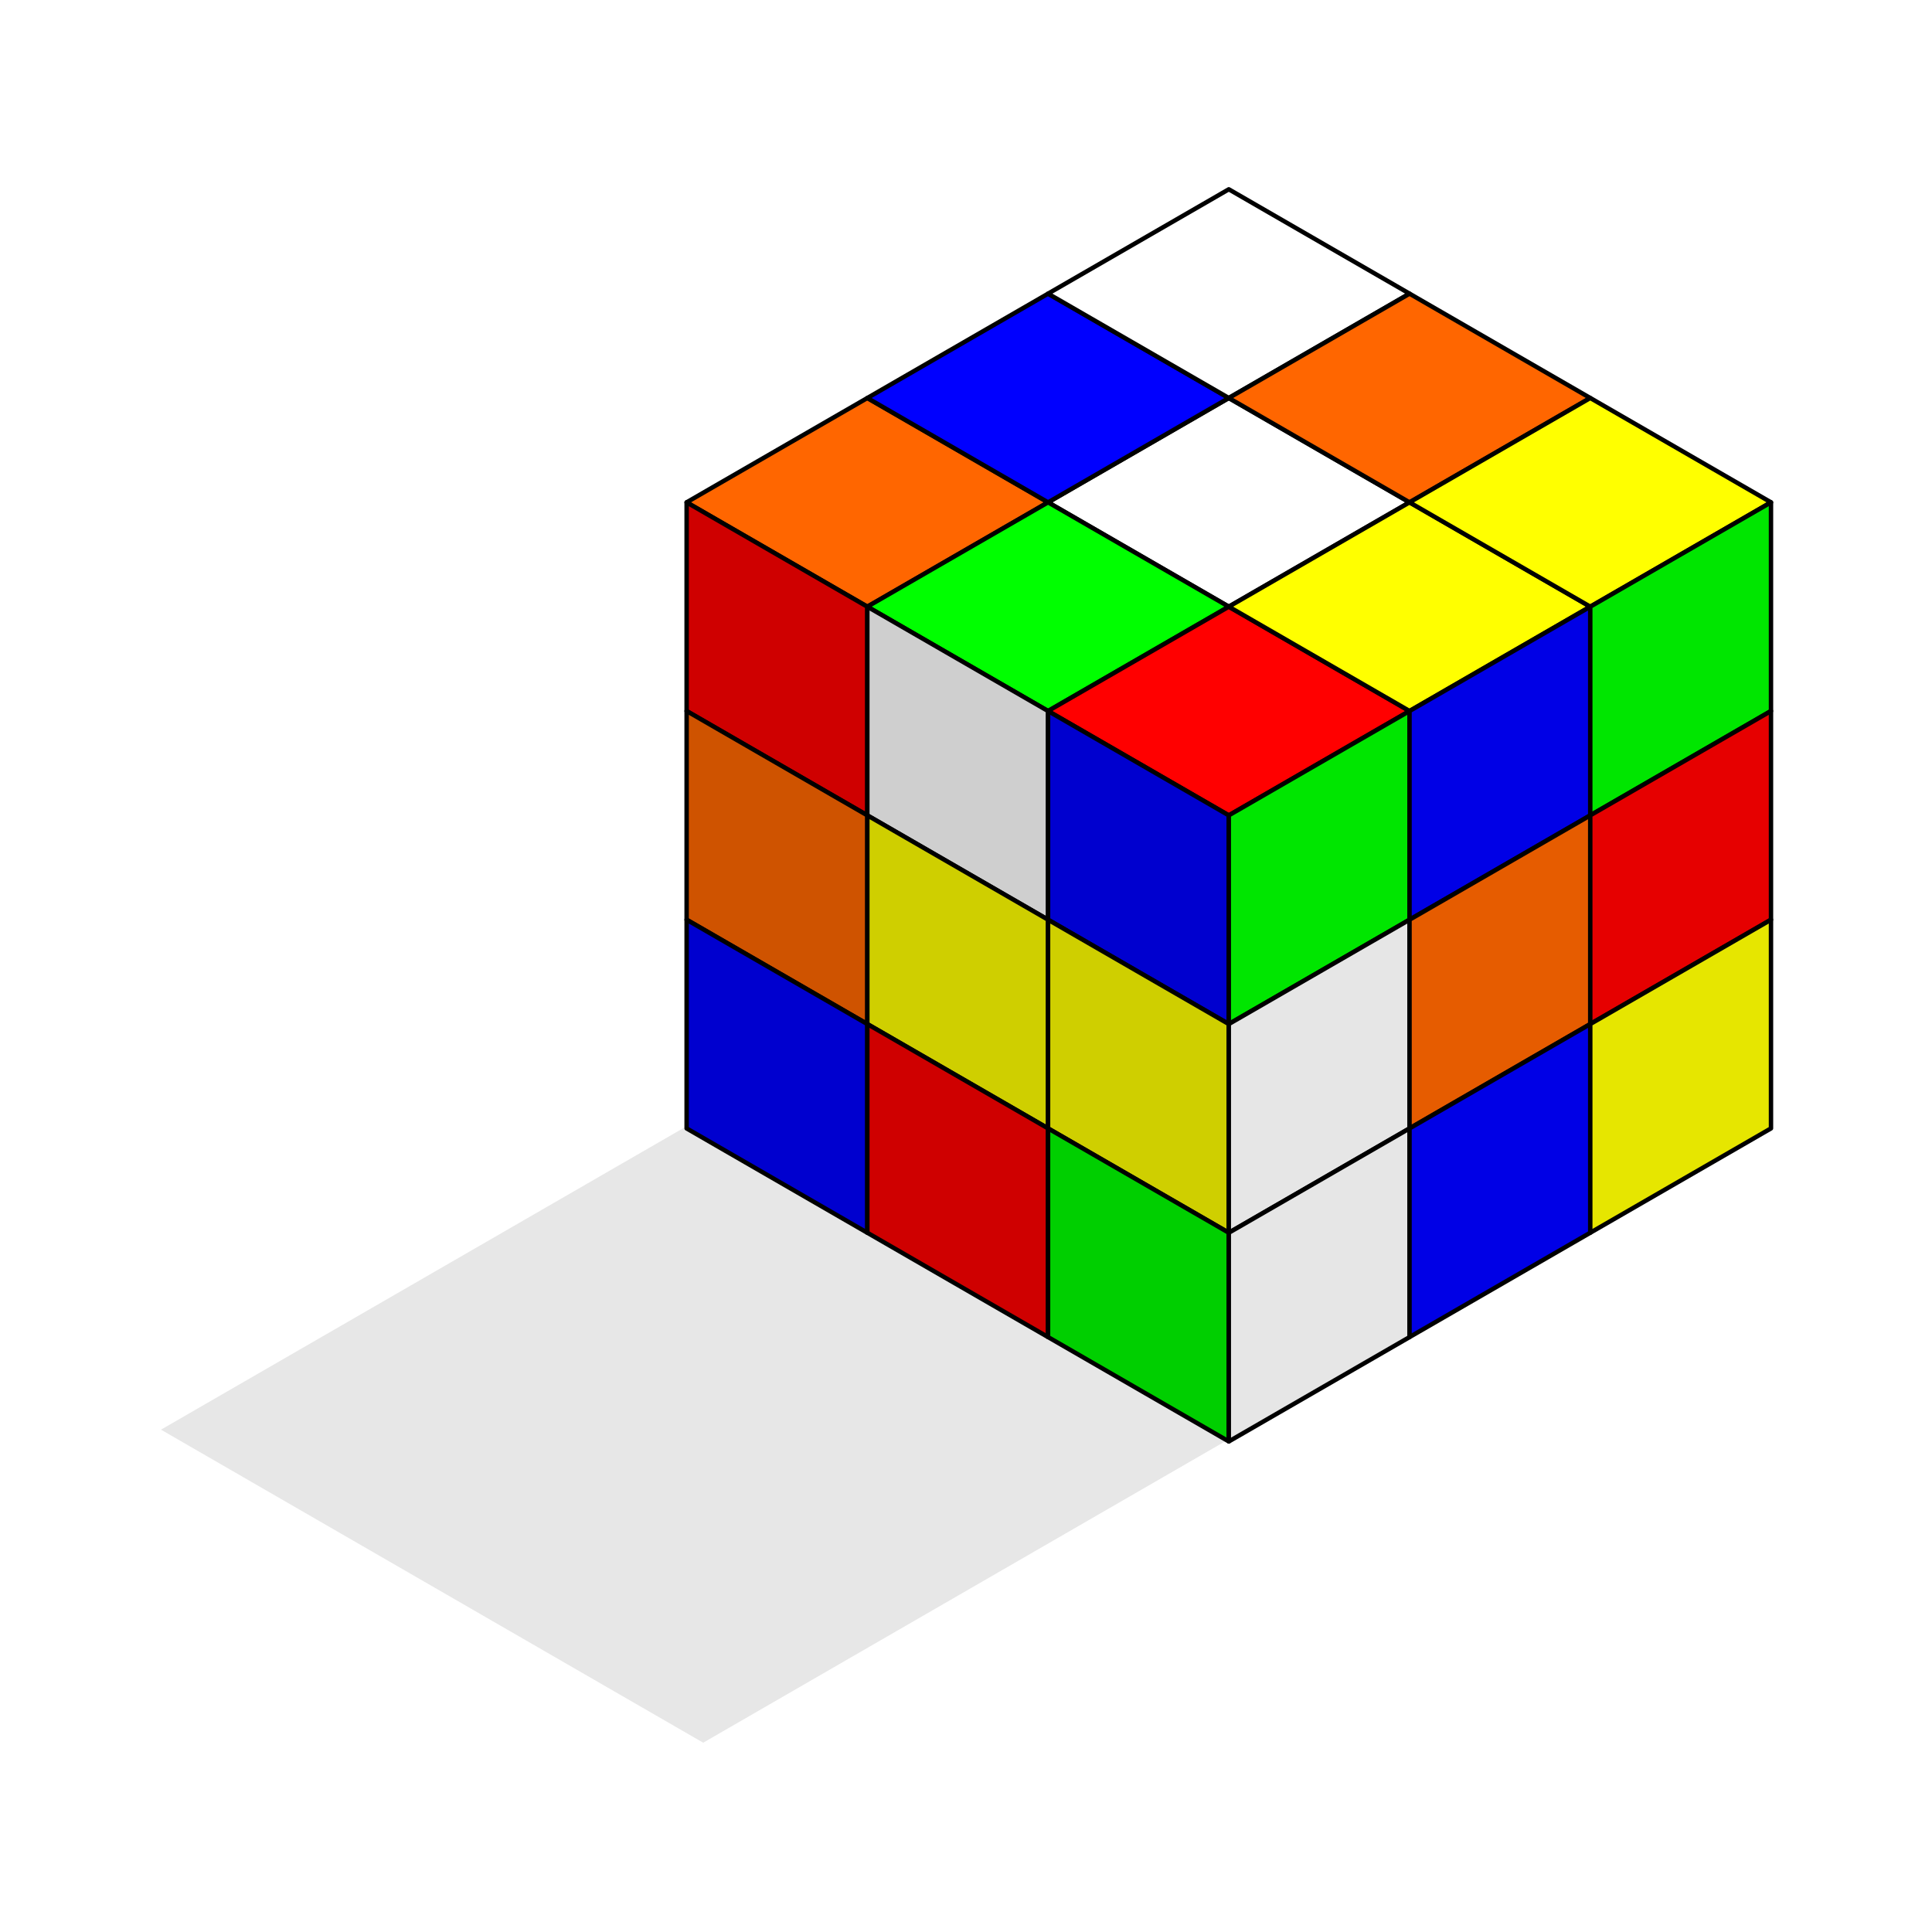 <svg:svg xmlns:dc="http://purl.org/dc/elements/1.1/" xmlns:ns1="http://sodipodi.sourceforge.net/DTD/sodipodi-0.dtd" xmlns:ns2="http://www.inkscape.org/namespaces/inkscape" xmlns:ns4="http://creativecommons.org/ns#" xmlns:rdf="http://www.w3.org/1999/02/22-rdf-syntax-ns#" xmlns:svg="http://www.w3.org/2000/svg" height="656.069" id="svg2" version="1.1" viewBox="123.998 13.114 656.069 656.069" width="656.069" ns1:docname="New document 1" ns2:version="0.47 r22583">
  <ns1:namedview bordercolor="#666666" borderopacity="1.0" id="base" pagecolor="#ffffff" showgrid="true" ns2:current-layer="layer1" ns2:cx="526.18109" ns2:cy="341.36596" ns2:document-units="px" ns2:pageopacity="0.0" ns2:pageshadow="2" ns2:window-height="853" ns2:window-maximized="0" ns2:window-width="1331" ns2:window-x="254" ns2:window-y="43" ns2:zoom="0.8050053" />
  <svg:defs id="defs4">
    <svg:filter height="1.213" id="filter4215" width="1.123" x="-.062" y="-.107" ns2:collect="always">
      <svg:feGaussianBlur id="feGaussianBlur4217" stdDeviation="9.444" ns2:collect="always" />
    </svg:filter>
  </svg:defs>
  <svg:g id="layer1" transform="translate(0 -308.27)" ns2:groupmode="layer" ns2:label="Layer 1">
    <svg:g id="g4060" transform="translate(203.73 -11.18)">
      <svg:path d="m276.17 503.15 61.372-35.433 61.372 35.433-61.372 35.433-61.372-35.433z" id="path3624" style="stroke-linejoin:round;stroke:#000000;stroke-width:1.5;fill:#ffffff" ns1:nodetypes="ccccc" />
      <svg:path d="m153.43 503.15 61.372-35.433 61.372 35.433-61.372 35.433-61.372-35.433z" id="rect3606" style="stroke-linejoin:round;stroke:#000000;stroke-width:1.5;fill:#ff6600" ns1:nodetypes="ccccc" />
      <svg:path d="m214.8 467.72 61.372-35.433 61.372 35.433-61.372 35.433-61.372-35.433z" id="path3611" style="stroke-linejoin:round;stroke:#000000;stroke-width:1.5;fill:#0000ff" ns1:nodetypes="ccccc" />
      <svg:path d="m276.17 432.28 61.372-35.433 61.372 35.433-61.372 35.433-61.372-35.433z" id="path3613" style="stroke-linejoin:round;stroke:#000000;stroke-width:1.5;fill:#ffffff" ns1:nodetypes="ccccc" />
      <svg:path d="m214.8 538.58 61.372-35.433 61.372 35.433-61.372 35.433-61.372-35.433z" id="path3622" style="stroke-linejoin:round;stroke:#000000;stroke-width:1.5;fill:#00ff00" ns1:nodetypes="ccccc" />
      <svg:path d="m337.55 467.72 61.372-35.433 61.372 35.433-61.372 35.433-61.372-35.433z" id="path3626" style="stroke-linejoin:round;stroke:#000000;stroke-width:1.5;fill:#ff6600" ns1:nodetypes="ccccc" />
      <svg:path d="m276.17 574.02 61.372-35.433 61.372 35.433-61.372 35.433-61.372-35.433z" id="path3630" style="stroke-linejoin:round;stroke:#000000;stroke-width:1.5;fill:#ff0000" ns1:nodetypes="ccccc" />
      <svg:path d="m337.55 538.58 61.372-35.433 61.372 35.433-61.372 35.433-61.372-35.433z" id="path3632" style="stroke-linejoin:round;stroke:#000000;stroke-width:1.5;fill:#ffff00" ns1:nodetypes="ccccc" />
      <svg:path d="m398.92 503.15 61.372-35.433 61.372 35.433-61.372 35.433-61.372-35.433z" id="path3634" style="stroke-linejoin:round;stroke:#000000;stroke-width:1.5;fill:#ffff00" ns1:nodetypes="ccccc" />
    </svg:g>
    <svg:path d="m362.79 913.17 184.11-106.3-184.11-106.29-184.12 106.29 184.12 106.3z" id="path4209" style="opacity:.31;filter:url(#filter4215);fill:#000000" />
    <svg:g id="g3739" transform="translate(203.73 -11.18)">
      <svg:path d="m153.43 574.02v-70.866l61.372 35.433v70.866l-61.372-35.433z" id="path3609" style="stroke-linejoin:round;stroke:#000000;stroke-width:1.5;fill:#cf0000" ns1:nodetypes="ccccc" />
      <svg:path d="m214.8 609.45v-70.866l61.372 35.433v70.866l-61.372-35.433z" id="path3645" style="stroke-linejoin:round;stroke:#000000;stroke-width:1.5;fill:#cfcfcf" ns1:nodetypes="ccccc" />
      <svg:path d="m276.17 644.88v-70.866l61.372 35.433v70.866l-61.372-35.433z" id="path3647" style="stroke-linejoin:round;stroke:#000000;stroke-width:1.5;fill:#0000cf" ns1:nodetypes="ccccc" />
      <svg:path d="m153.43 644.88v-70.866l61.372 35.433v70.866l-61.372-35.433z" id="path3656" style="stroke-linejoin:round;stroke:#000000;stroke-width:1.5;fill:#cf5300" ns1:nodetypes="ccccc" />
      <svg:path d="m214.8 680.31v-70.866l61.372 35.433v70.866l-61.372-35.433z" id="path3658" style="stroke-linejoin:round;stroke:#000000;stroke-width:1.5;fill:#cfcf00" ns1:nodetypes="ccccc" />
      <svg:path d="m276.17 715.75v-70.866l61.372 35.433v70.866l-61.372-35.433z" id="path3660" style="stroke-linejoin:round;stroke:#000000;stroke-width:1.5;fill:#cfcf00" ns1:nodetypes="ccccc" />
      <svg:path d="m153.43 715.75v-70.866l61.372 35.433v70.866l-61.372-35.433z" id="path3664" style="stroke-linejoin:round;stroke:#000000;stroke-width:1.5;fill:#0000cf" ns1:nodetypes="ccccc" />
      <svg:path d="m214.8 751.18v-70.866l61.372 35.433v70.866l-61.372-35.433z" id="path3666" style="stroke-linejoin:round;stroke:#000000;stroke-width:1.5;fill:#cf0000" ns1:nodetypes="ccccc" />
      <svg:path d="m276.17 786.61v-70.866l61.372 35.433v70.866l-61.372-35.433z" id="path3668" style="stroke-linejoin:round;stroke:#000000;stroke-width:1.5;fill:#00cf00" ns1:nodetypes="ccccc" />
    </svg:g>
    <svg:g id="g3728" transform="translate(203.73 -11.18)">
      <svg:path d="m337.55 680.31v-70.866l61.372-35.433v70.866l-61.372 35.433z" id="path3679" style="stroke-linejoin:round;stroke:#000000;stroke-width:1.5;fill:#00e600" ns1:nodetypes="ccccc" />
      <svg:path d="m398.92 644.88v-70.866l61.372-35.433v70.866l-61.372 35.433z" id="path3681" style="stroke-linejoin:round;stroke:#000000;stroke-width:1.5;fill:#0000e6" ns1:nodetypes="ccccc" />
      <svg:path d="m460.29 609.45v-70.866l61.372-35.433v70.866l-61.372 35.433z" id="path3683" style="stroke-linejoin:round;stroke:#000000;stroke-width:1.5;fill:#00e600" ns1:nodetypes="ccccc" />
      <svg:path d="m337.55 751.18v-70.866l61.372-35.433v70.866l-61.372 35.433z" id="path3692" style="stroke-linejoin:round;stroke:#000000;stroke-width:1.5;fill:#e6e6e6" ns1:nodetypes="ccccc" />
      <svg:path d="m398.92 715.75v-70.866l61.372-35.433v70.866l-61.372 35.433z" id="path3694" style="stroke-linejoin:round;stroke:#000000;stroke-width:1.5;fill:#e65c00" ns1:nodetypes="ccccc" />
      <svg:path d="m460.29 680.31v-70.866l61.372-35.433v70.866l-61.372 35.433z" id="path3696" style="stroke-linejoin:round;stroke:#000000;stroke-width:1.5;fill:#e60000" ns1:nodetypes="ccccc" />
      <svg:path d="m337.55 822.05v-70.866l61.372-35.433v70.866l-61.372 35.433z" id="path3700" style="stroke-linejoin:round;stroke:#000000;stroke-width:1.5;fill:#e6e6e6" ns1:nodetypes="ccccc" />
      <svg:path d="m398.92 786.61v-70.866l61.372-35.433v70.866l-61.372 35.433z" id="path3702" style="stroke-linejoin:round;stroke:#000000;stroke-width:1.5;fill:#0000e6" ns1:nodetypes="ccccc" />
      <svg:path d="m460.29 751.18v-70.866l61.372-35.433v70.866l-61.372 35.433z" id="path3704" style="stroke-linejoin:round;stroke:#000000;stroke-width:1.5;fill:#e6e600" ns1:nodetypes="ccccc" />
    </svg:g>
  </svg:g>
</svg:svg>